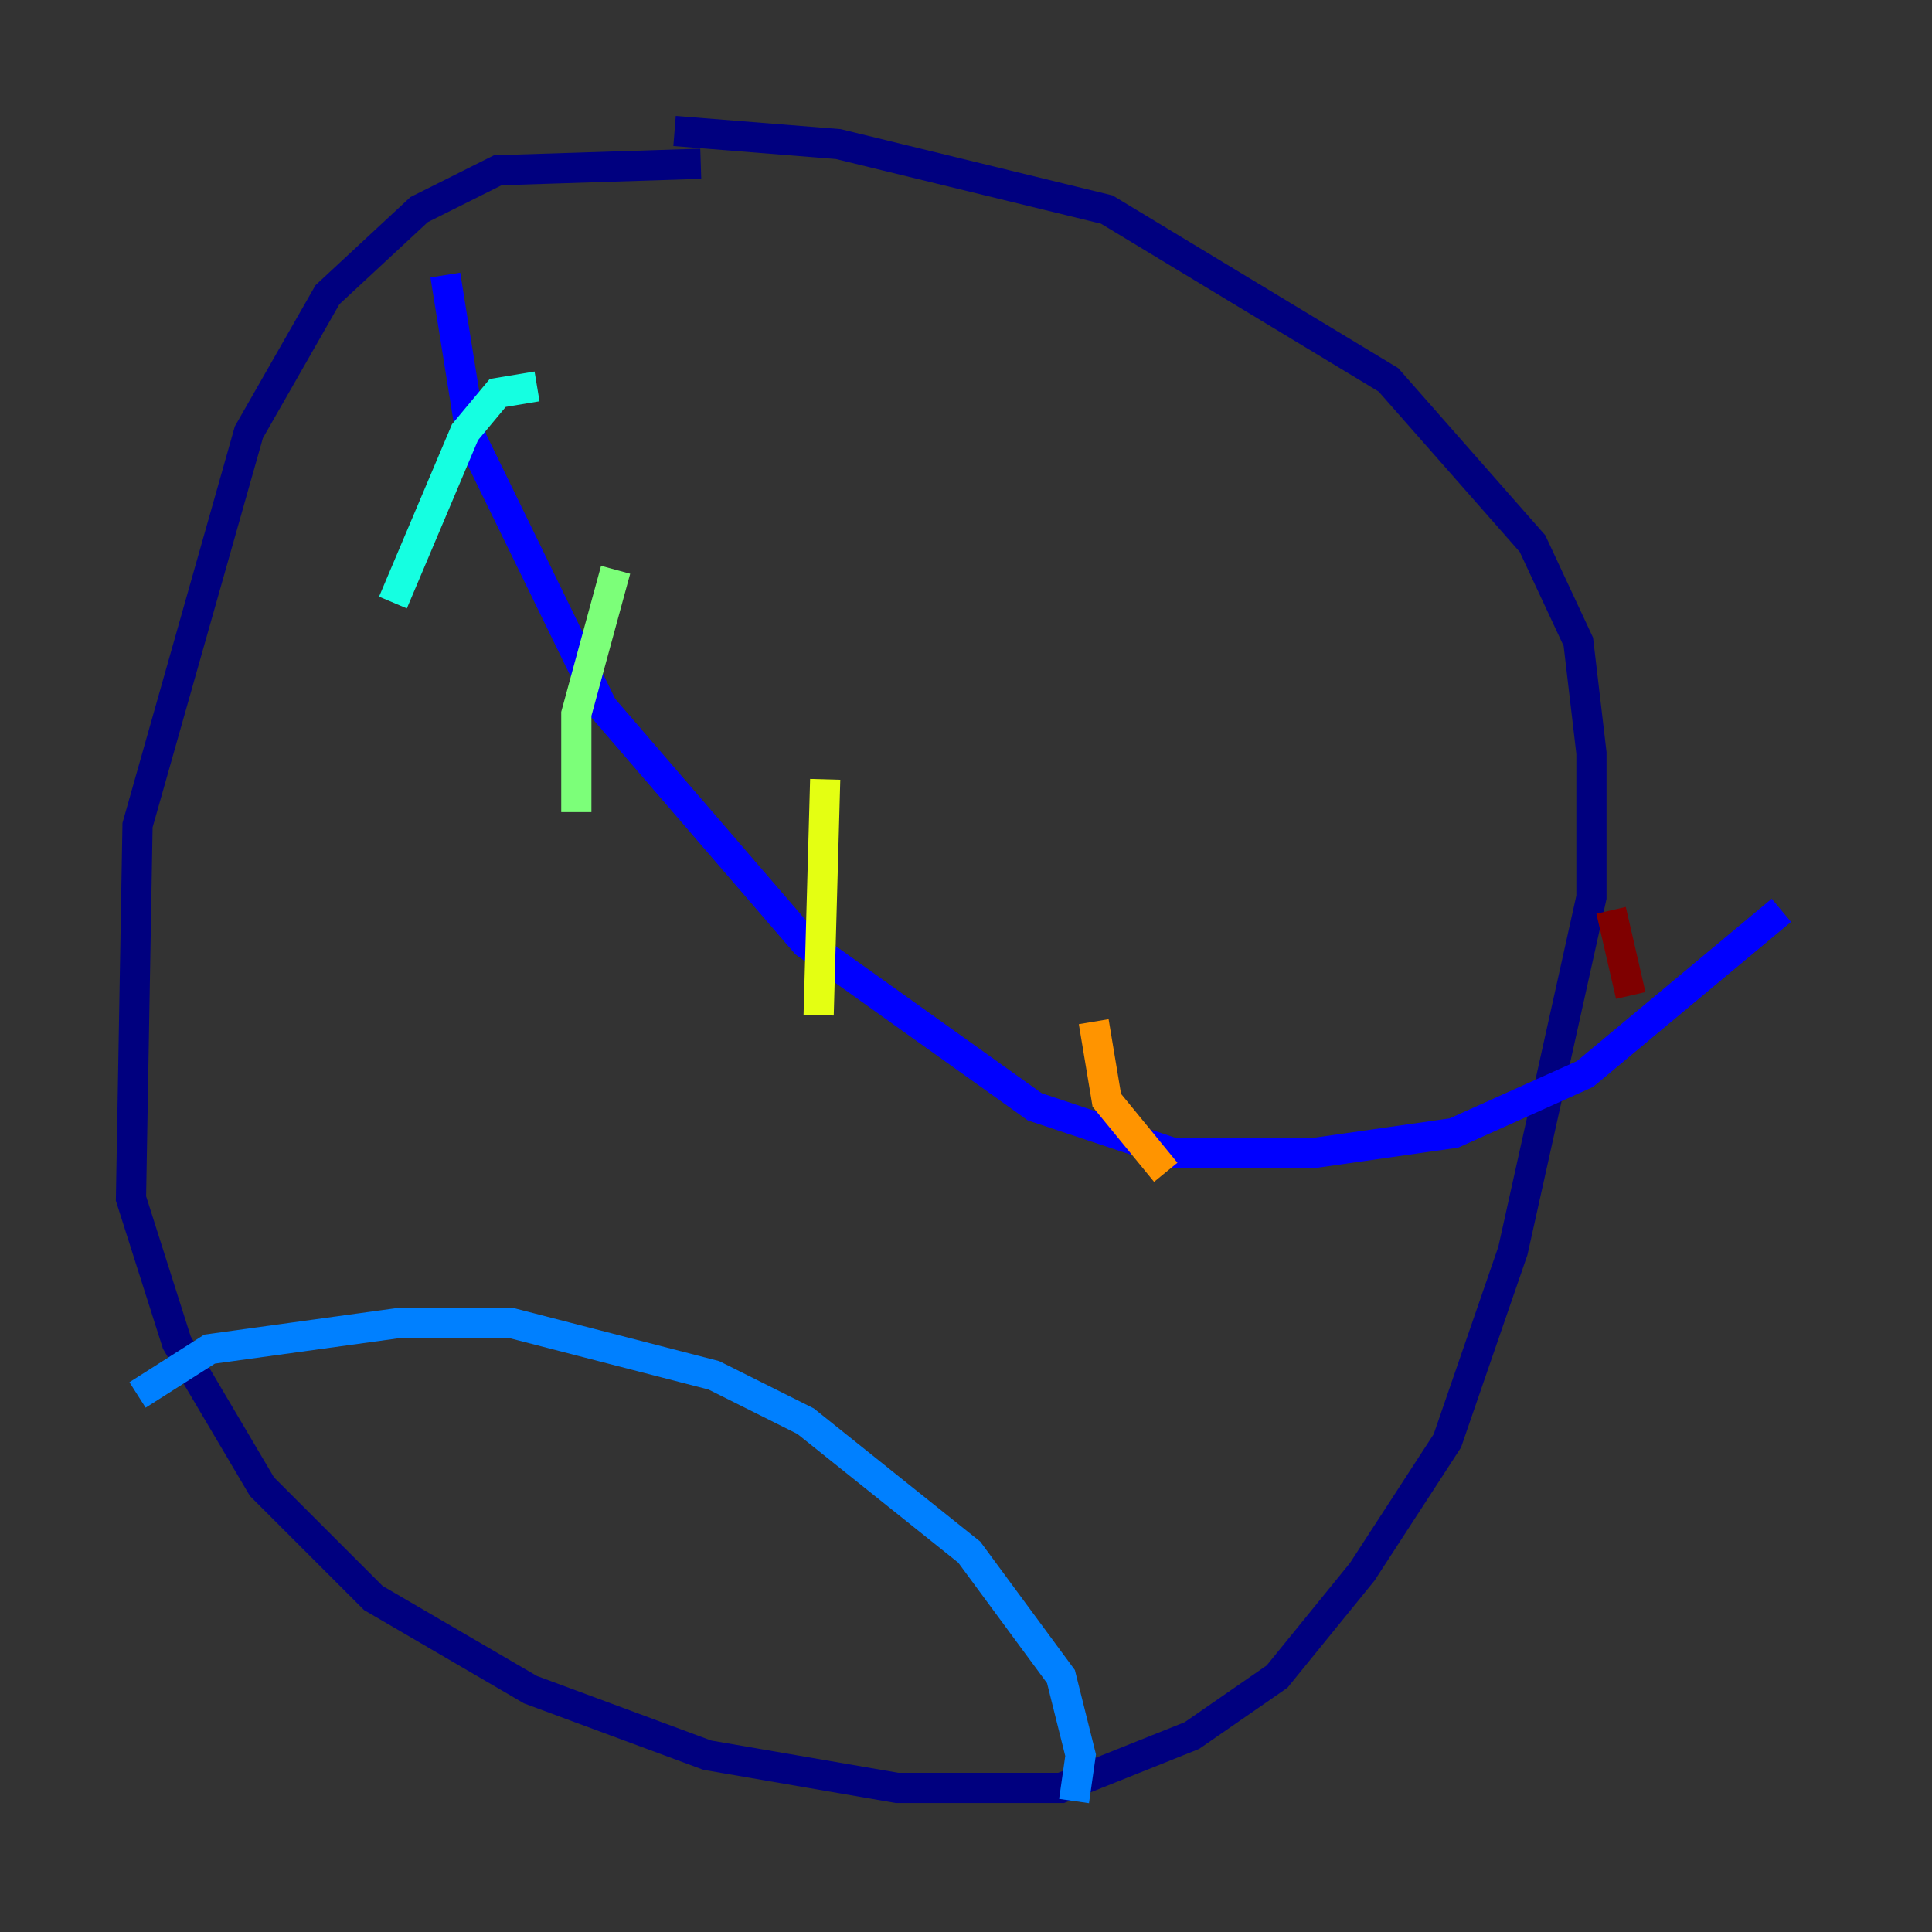 <?xml version="1.0" encoding="utf-8" ?>
<svg baseProfile="tiny" height="128" version="1.2" viewBox="0,0,128,128" width="128" xmlns="http://www.w3.org/2000/svg" xmlns:ev="http://www.w3.org/2001/xml-events" xmlns:xlink="http://www.w3.org/1999/xlink"><rect x="0" y="0" width="128" height="128" fill="#333333" stroke="none"/><defs /><polyline fill="none" points="46.427,10.848 32.976,11.281 27.77,13.885 21.695,19.525 16.488,28.637 9.112,54.671 8.678,79.403 11.715,88.949 17.356,98.495 24.732,105.871 35.146,111.946 46.861,116.285 59.444,118.454 70.291,118.454 78.969,114.983 84.61,111.078 90.251,104.136 95.891,95.458 100.231,82.875 105.437,59.444 105.437,49.898 104.57,42.522 101.532,36.014 91.986,25.166 73.329,13.885 55.539,9.546 44.691,8.678" stroke="#00007f" stroke-width="2" /><polyline fill="none" points="29.505,18.224 31.241,29.071 39.919,46.861 53.37,62.481 68.556,73.329 77.668,76.366 87.214,76.366 96.325,75.064 105.003,71.159 118.02,60.312" stroke="#0000ff" stroke-width="2" /><polyline fill="none" points="9.112,92.42 13.885,89.383 26.468,87.647 33.844,87.647 47.295,91.119 53.37,94.156 64.217,102.834 70.291,111.078 71.593,116.285 71.159,119.322" stroke="#0080ff" stroke-width="2" /><polyline fill="none" points="35.58,25.6 32.976,26.034 30.807,28.637 26.034,39.919" stroke="#15ffe1" stroke-width="2" /><polyline fill="none" points="40.786,37.749 38.183,47.295 38.183,53.803" stroke="#7cff79" stroke-width="2" /><polyline fill="none" points="54.671,51.634 54.237,67.254" stroke="#e4ff12" stroke-width="2" /><polyline fill="none" points="72.461,67.688 73.329,72.895 77.234,77.668" stroke="#ff9400" stroke-width="2" /><polyline fill="none" points="93.288,69.424 93.288,69.424" stroke="#ff1d00" stroke-width="2" /><polyline fill="none" points="106.739,60.312 108.041,65.953" stroke="#7f0000" stroke-width="2" /></svg>